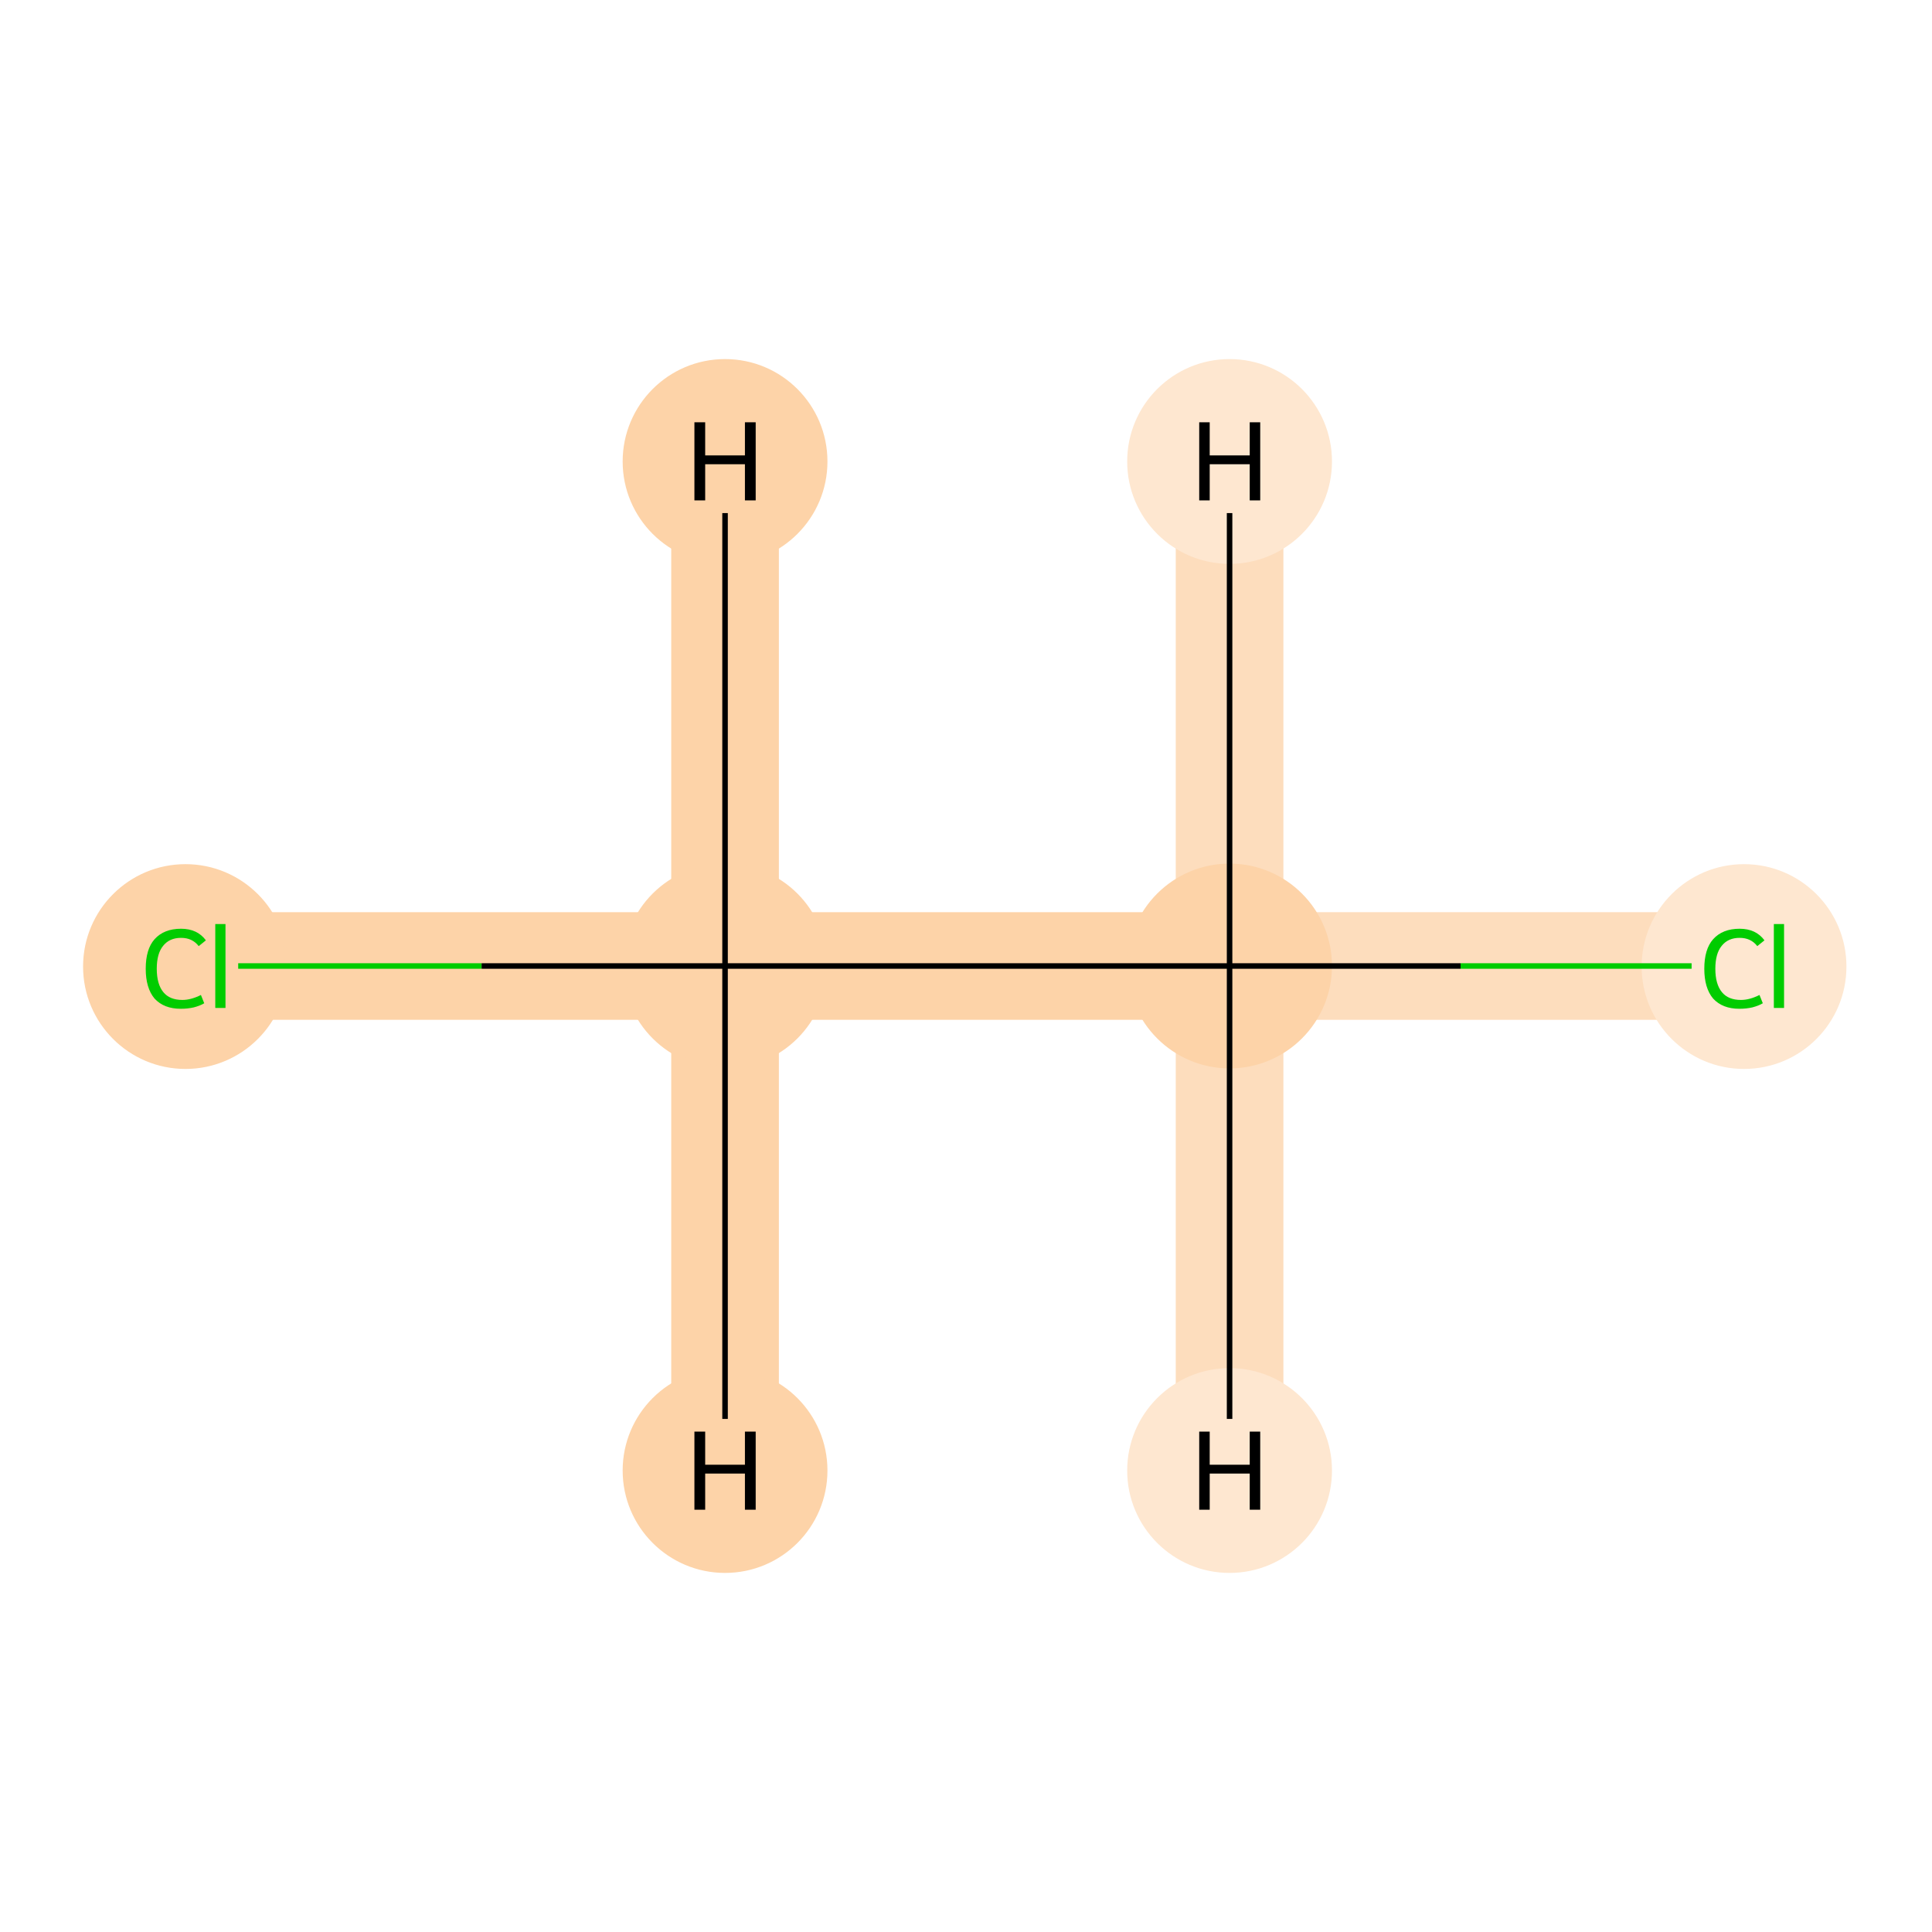 <?xml version='1.0' encoding='iso-8859-1'?>
<svg version='1.1' baseProfile='full'
              xmlns='http://www.w3.org/2000/svg'
                      xmlns:rdkit='http://www.rdkit.org/xml'
                      xmlns:xlink='http://www.w3.org/1999/xlink'
                  xml:space='preserve'
width='700px' height='700px' viewBox='0 0 700 700'>
<!-- END OF HEADER -->
<rect style='opacity:1.0;fill:#FFFFFF;stroke:none' width='700.0' height='700.0' x='0.0' y='0.0'> </rect>
<path d='M 79.9,350.0 L 262.7,350.0' style='fill:none;fill-rule:evenodd;stroke:#FDD3A8;stroke-width:39.0px;stroke-linecap:butt;stroke-linejoin:miter;stroke-opacity:1' />
<path d='M 262.7,350.0 L 445.5,350.0' style='fill:none;fill-rule:evenodd;stroke:#FDD3A8;stroke-width:39.0px;stroke-linecap:butt;stroke-linejoin:miter;stroke-opacity:1' />
<path d='M 262.7,350.0 L 262.7,167.2' style='fill:none;fill-rule:evenodd;stroke:#FDD3A8;stroke-width:39.0px;stroke-linecap:butt;stroke-linejoin:miter;stroke-opacity:1' />
<path d='M 262.7,350.0 L 262.7,532.8' style='fill:none;fill-rule:evenodd;stroke:#FDD3A8;stroke-width:39.0px;stroke-linecap:butt;stroke-linejoin:miter;stroke-opacity:1' />
<path d='M 445.5,350.0 L 628.4,350.0' style='fill:none;fill-rule:evenodd;stroke:#FDDDBD;stroke-width:39.0px;stroke-linecap:butt;stroke-linejoin:miter;stroke-opacity:1' />
<path d='M 445.5,350.0 L 445.5,532.8' style='fill:none;fill-rule:evenodd;stroke:#FDDDBD;stroke-width:39.0px;stroke-linecap:butt;stroke-linejoin:miter;stroke-opacity:1' />
<path d='M 445.5,350.0 L 445.5,167.2' style='fill:none;fill-rule:evenodd;stroke:#FDDDBD;stroke-width:39.0px;stroke-linecap:butt;stroke-linejoin:miter;stroke-opacity:1' />
<ellipse cx='67.2' cy='350.2' rx='36.6' ry='36.6'  style='fill:#FDD3A8;fill-rule:evenodd;stroke:#FDD3A8;stroke-width:1.0px;stroke-linecap:butt;stroke-linejoin:miter;stroke-opacity:1' />
<ellipse cx='262.7' cy='350.0' rx='36.6' ry='36.6'  style='fill:#FDD3A8;fill-rule:evenodd;stroke:#FDD3A8;stroke-width:1.0px;stroke-linecap:butt;stroke-linejoin:miter;stroke-opacity:1' />
<ellipse cx='445.5' cy='350.0' rx='36.6' ry='36.6'  style='fill:#FDD3A8;fill-rule:evenodd;stroke:#FDD3A8;stroke-width:1.0px;stroke-linecap:butt;stroke-linejoin:miter;stroke-opacity:1' />
<ellipse cx='631.9' cy='350.2' rx='36.6' ry='36.6'  style='fill:#FEE7D0;fill-rule:evenodd;stroke:#FEE7D0;stroke-width:1.0px;stroke-linecap:butt;stroke-linejoin:miter;stroke-opacity:1' />
<ellipse cx='262.7' cy='167.2' rx='36.6' ry='36.6'  style='fill:#FDD3A8;fill-rule:evenodd;stroke:#FDD3A8;stroke-width:1.0px;stroke-linecap:butt;stroke-linejoin:miter;stroke-opacity:1' />
<ellipse cx='262.7' cy='532.8' rx='36.6' ry='36.6'  style='fill:#FDD3A8;fill-rule:evenodd;stroke:#FDD3A8;stroke-width:1.0px;stroke-linecap:butt;stroke-linejoin:miter;stroke-opacity:1' />
<ellipse cx='445.5' cy='532.8' rx='36.6' ry='36.6'  style='fill:#FEE7D0;fill-rule:evenodd;stroke:#FEE7D0;stroke-width:1.0px;stroke-linecap:butt;stroke-linejoin:miter;stroke-opacity:1' />
<ellipse cx='445.5' cy='167.2' rx='36.6' ry='36.6'  style='fill:#FEE7D0;fill-rule:evenodd;stroke:#FEE7D0;stroke-width:1.0px;stroke-linecap:butt;stroke-linejoin:miter;stroke-opacity:1' />
<path class='bond-0 atom-0 atom-1' d='M 86.3,350.0 L 174.5,350.0' style='fill:none;fill-rule:evenodd;stroke:#00CC00;stroke-width:2.0px;stroke-linecap:butt;stroke-linejoin:miter;stroke-opacity:1' />
<path class='bond-0 atom-0 atom-1' d='M 174.5,350.0 L 262.7,350.0' style='fill:none;fill-rule:evenodd;stroke:#000000;stroke-width:2.0px;stroke-linecap:butt;stroke-linejoin:miter;stroke-opacity:1' />
<path class='bond-1 atom-1 atom-2' d='M 262.7,350.0 L 445.5,350.0' style='fill:none;fill-rule:evenodd;stroke:#000000;stroke-width:2.0px;stroke-linecap:butt;stroke-linejoin:miter;stroke-opacity:1' />
<path class='bond-3 atom-1 atom-4' d='M 262.7,350.0 L 262.7,185.9' style='fill:none;fill-rule:evenodd;stroke:#000000;stroke-width:2.0px;stroke-linecap:butt;stroke-linejoin:miter;stroke-opacity:1' />
<path class='bond-4 atom-1 atom-5' d='M 262.7,350.0 L 262.7,514.1' style='fill:none;fill-rule:evenodd;stroke:#000000;stroke-width:2.0px;stroke-linecap:butt;stroke-linejoin:miter;stroke-opacity:1' />
<path class='bond-2 atom-2 atom-3' d='M 445.5,350.0 L 529.2,350.0' style='fill:none;fill-rule:evenodd;stroke:#000000;stroke-width:2.0px;stroke-linecap:butt;stroke-linejoin:miter;stroke-opacity:1' />
<path class='bond-2 atom-2 atom-3' d='M 529.2,350.0 L 612.9,350.0' style='fill:none;fill-rule:evenodd;stroke:#00CC00;stroke-width:2.0px;stroke-linecap:butt;stroke-linejoin:miter;stroke-opacity:1' />
<path class='bond-5 atom-2 atom-6' d='M 445.5,350.0 L 445.5,514.1' style='fill:none;fill-rule:evenodd;stroke:#000000;stroke-width:2.0px;stroke-linecap:butt;stroke-linejoin:miter;stroke-opacity:1' />
<path class='bond-6 atom-2 atom-7' d='M 445.5,350.0 L 445.5,185.9' style='fill:none;fill-rule:evenodd;stroke:#000000;stroke-width:2.0px;stroke-linecap:butt;stroke-linejoin:miter;stroke-opacity:1' />
<path  class='atom-0' d='M 52.8 351.0
Q 52.8 343.9, 56.0 340.3
Q 59.4 336.5, 65.6 336.5
Q 71.5 336.5, 74.6 340.7
L 72.0 342.8
Q 69.7 339.8, 65.6 339.8
Q 61.4 339.8, 59.1 342.7
Q 56.8 345.5, 56.8 351.0
Q 56.8 356.6, 59.2 359.5
Q 61.5 362.3, 66.1 362.3
Q 69.2 362.3, 72.8 360.5
L 74.0 363.5
Q 72.5 364.4, 70.2 365.0
Q 68.0 365.5, 65.5 365.5
Q 59.4 365.5, 56.0 361.8
Q 52.8 358.0, 52.8 351.0
' fill='#00CC00'/>
<path  class='atom-0' d='M 78.0 334.8
L 81.7 334.8
L 81.7 365.2
L 78.0 365.2
L 78.0 334.8
' fill='#00CC00'/>
<path  class='atom-3' d='M 617.5 351.0
Q 617.5 343.9, 620.7 340.3
Q 624.1 336.5, 630.3 336.5
Q 636.2 336.5, 639.3 340.7
L 636.7 342.8
Q 634.4 339.8, 630.3 339.8
Q 626.1 339.8, 623.8 342.7
Q 621.5 345.5, 621.5 351.0
Q 621.5 356.6, 623.9 359.5
Q 626.2 362.3, 630.8 362.3
Q 633.9 362.3, 637.5 360.5
L 638.7 363.5
Q 637.2 364.4, 634.9 365.0
Q 632.7 365.5, 630.2 365.5
Q 624.1 365.5, 620.7 361.8
Q 617.5 358.0, 617.5 351.0
' fill='#00CC00'/>
<path  class='atom-3' d='M 642.7 334.8
L 646.4 334.8
L 646.4 365.2
L 642.7 365.2
L 642.7 334.8
' fill='#00CC00'/>
<path  class='atom-4' d='M 251.6 153.0
L 255.5 153.0
L 255.5 165.0
L 269.9 165.0
L 269.9 153.0
L 273.8 153.0
L 273.8 181.3
L 269.9 181.3
L 269.9 168.2
L 255.5 168.2
L 255.5 181.3
L 251.6 181.3
L 251.6 153.0
' fill='#000000'/>
<path  class='atom-5' d='M 251.6 518.7
L 255.5 518.7
L 255.5 530.7
L 269.9 530.7
L 269.9 518.7
L 273.8 518.7
L 273.8 547.0
L 269.9 547.0
L 269.9 533.9
L 255.5 533.9
L 255.5 547.0
L 251.6 547.0
L 251.6 518.7
' fill='#000000'/>
<path  class='atom-6' d='M 434.5 518.7
L 438.3 518.7
L 438.3 530.7
L 452.8 530.7
L 452.8 518.7
L 456.6 518.7
L 456.6 547.0
L 452.8 547.0
L 452.8 533.9
L 438.3 533.9
L 438.3 547.0
L 434.5 547.0
L 434.5 518.7
' fill='#000000'/>
<path  class='atom-7' d='M 434.5 153.0
L 438.3 153.0
L 438.3 165.0
L 452.8 165.0
L 452.8 153.0
L 456.6 153.0
L 456.6 181.3
L 452.8 181.3
L 452.8 168.2
L 438.3 168.2
L 438.3 181.3
L 434.5 181.3
L 434.5 153.0
' fill='#000000'/>
</svg>
